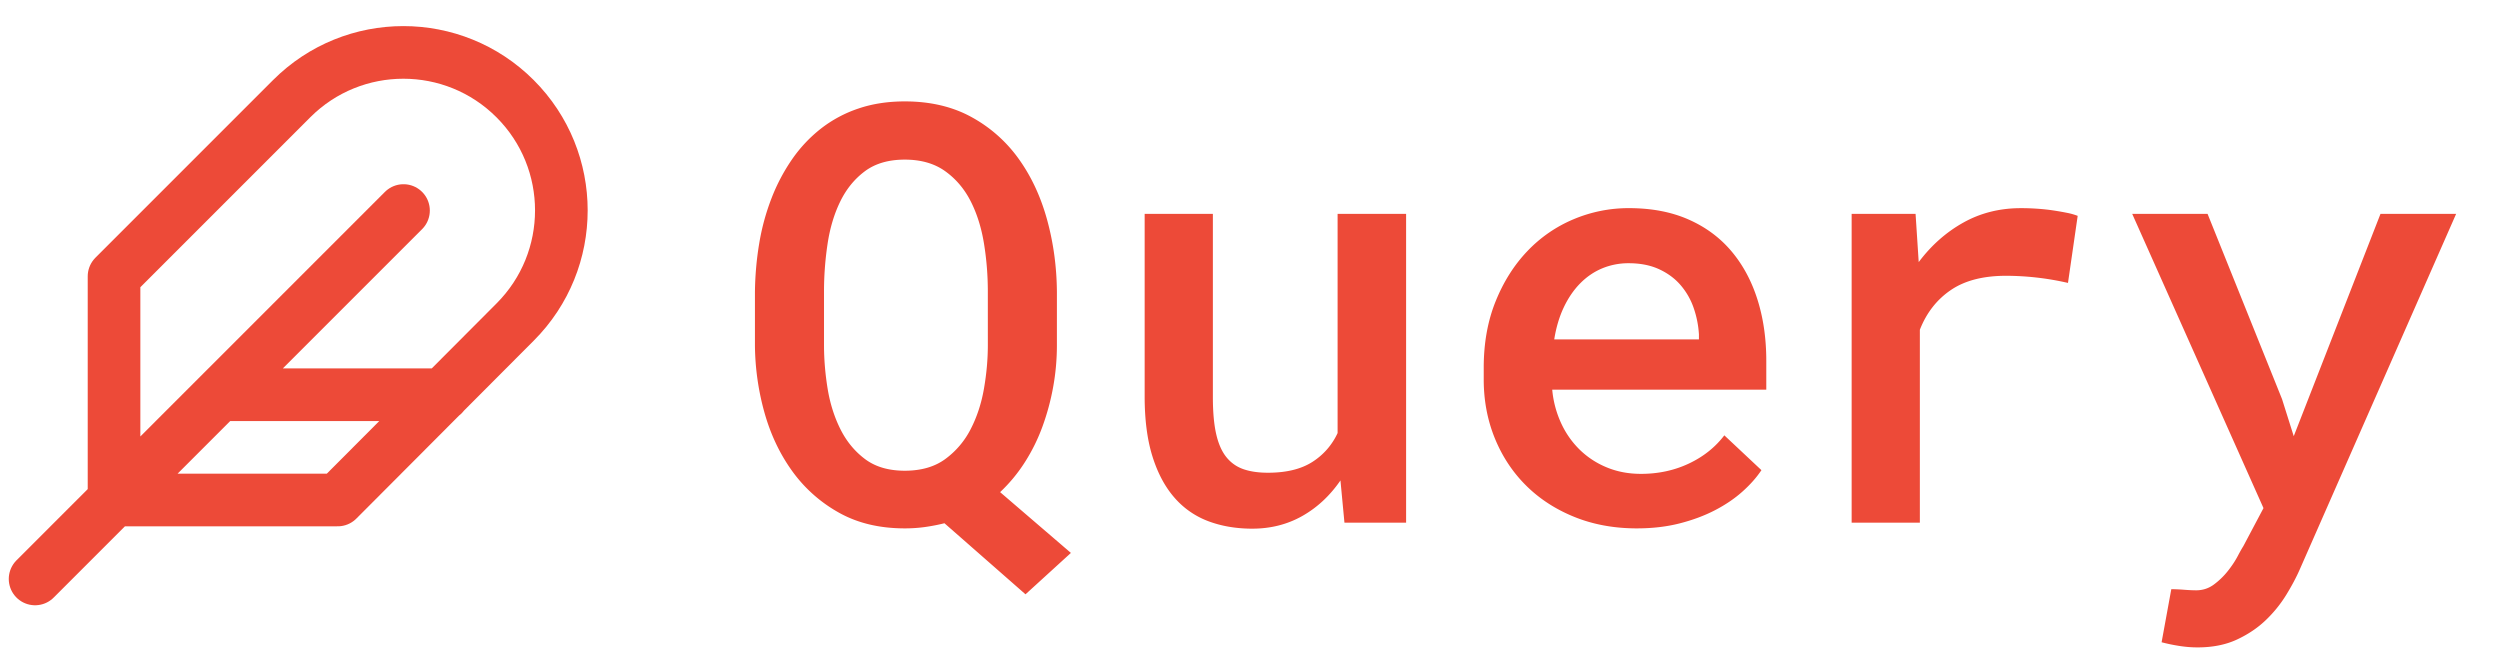 <svg height="76" width="285" xmlns="http://www.w3.org/2000/svg"><g fill="none" fill-rule="evenodd"><path d="M58.72 36.72c7.033-7.033 7.033-18.437 0-25.47-7.033-7.033-18.437-7.033-25.47 0L13 31.5V57h25.5zM46 24L4 66m46.5-21H25" stroke="#ed4a38" stroke-linecap="round" stroke-linejoin="round" stroke-width="6"/><path d="M120.487 39.346c0 1.605-.14 3.189-.423 4.75a27.23 27.23 0 01-1.22 4.523 20.734 20.734 0 01-2.017 4.084 17.856 17.856 0 01-2.814 3.4l8.069 6.93-5.174 4.718-9.24-8.102c-.694.174-1.415.315-2.164.423s-1.534.163-2.359.163c-2.885 0-5.395-.602-7.532-1.806a16.34 16.34 0 01-5.32-4.75c-1.41-1.963-2.462-4.192-3.156-6.687a29.31 29.31 0 01-1.074-7.646v-6.052c.022-1.887.185-3.736.489-5.547a25.97 25.97 0 011.399-5.14 21.34 21.34 0 012.342-4.442 16.012 16.012 0 013.286-3.498 14.365 14.365 0 014.28-2.294c1.593-.542 3.356-.813 5.286-.813 2.907 0 5.445.596 7.614 1.79a16.055 16.055 0 015.401 4.799c1.432 2.006 2.505 4.322 3.221 6.946s1.085 5.358 1.106 8.2zm-7.874-6.117c0-1.843-.146-3.665-.439-5.466-.293-1.8-.797-3.405-1.513-4.815-.716-1.41-1.686-2.554-2.912-3.433-1.225-.878-2.76-1.318-4.604-1.318s-3.356.44-4.539 1.318c-1.182.879-2.12 2.028-2.814 3.449-.694 1.42-1.177 3.031-1.448 4.832a36.435 36.435 0 00-.407 5.433v6.117c0 1.605.136 3.249.407 4.93.271 1.68.754 3.22 1.448 4.62.694 1.399 1.632 2.543 2.814 3.432 1.183.89 2.696 1.334 4.54 1.334 1.865 0 3.405-.444 4.62-1.334a9.634 9.634 0 002.895-3.416c.716-1.388 1.22-2.928 1.513-4.62.293-1.692.44-3.34.44-4.946zm40.199 21.54c-1.193 1.735-2.641 3.085-4.344 4.05s-3.606 1.448-5.71 1.448c-1.822 0-3.487-.282-4.995-.846a9.504 9.504 0 01-3.871-2.684c-1.074-1.225-1.91-2.787-2.506-4.685-.596-1.898-.895-4.181-.895-6.85V24.38h7.777v20.889c0 1.692.124 3.091.374 4.197.25 1.106.634 1.985 1.155 2.636.52.65 1.171 1.111 1.952 1.383s1.714.406 2.798.406c2.083 0 3.764-.406 5.044-1.22a7.708 7.708 0 002.895-3.302v-24.99h7.81v35.205h-7.029zm33.805 5.466c-2.603 0-4.978-.434-7.125-1.302-2.148-.867-3.986-2.06-5.515-3.579-1.53-1.518-2.717-3.313-3.563-5.384-.846-2.072-1.269-4.312-1.269-6.72v-1.333c0-2.798.45-5.315 1.35-7.549s2.104-4.143 3.612-5.726a15.54 15.54 0 015.271-3.644 16.125 16.125 0 016.328-1.27c2.56 0 4.816.429 6.768 1.286s3.584 2.06 4.897 3.611c1.312 1.551 2.304 3.39 2.977 5.515s1.009 4.458 1.009 6.996v3.286h-24.403a11.61 11.61 0 001.009 3.807 10.173 10.173 0 002.13 3.042 9.653 9.653 0 003.092 2.017c1.182.488 2.478.732 3.888.732 1.974 0 3.79-.39 5.45-1.171s3.01-1.855 4.05-3.221l4.23 3.97c-.564.845-1.29 1.664-2.18 2.456-.889.792-1.93 1.497-3.123 2.115-1.193.618-2.532 1.117-4.018 1.497s-3.108.569-4.865.569zm-.943-30.227a7.757 7.757 0 00-3.026.586c-.933.39-1.768.96-2.505 1.708s-1.362 1.66-1.871 2.733c-.51 1.074-.873 2.294-1.09 3.66h16.496v-.585a11.236 11.236 0 00-.602-3.01 7.959 7.959 0 00-1.48-2.586c-.651-.76-1.47-1.367-2.457-1.823-.987-.455-2.142-.683-3.465-.683zm44.707-6.28c.63 0 1.258.022 1.888.066.629.043 1.23.108 1.805.195s1.101.179 1.578.276a7.14 7.14 0 011.204.342l-1.106 7.646a31.787 31.787 0 00-7.06-.813c-2.603 0-4.702.542-6.296 1.627-1.595 1.084-2.771 2.592-3.53 4.522v21.995h-7.777V24.38h7.288l.358 5.5c1.432-1.91 3.13-3.412 5.092-4.507 1.963-1.096 4.149-1.643 6.556-1.643zm29.772 21.768l1.334 4.23 9.89-25.347H280L262.17 64.92c-.39.89-.9 1.85-1.53 2.88a14.494 14.494 0 01-2.326 2.88c-.922.889-2.022 1.631-3.302 2.228-1.28.596-2.777.895-4.49.895-.716 0-1.437-.06-2.164-.18a19.925 19.925 0 01-1.936-.406l1.106-6.052a23.225 23.225 0 011.432.065c.282.022.548.038.797.05.25.01.45.015.602.015.76 0 1.437-.222 2.034-.667a8.437 8.437 0 001.578-1.529c.455-.575.83-1.139 1.122-1.692.293-.553.504-.927.635-1.122l2.31-4.36-14.967-33.546h8.59z" fill="#ed4a38"/></g></svg>